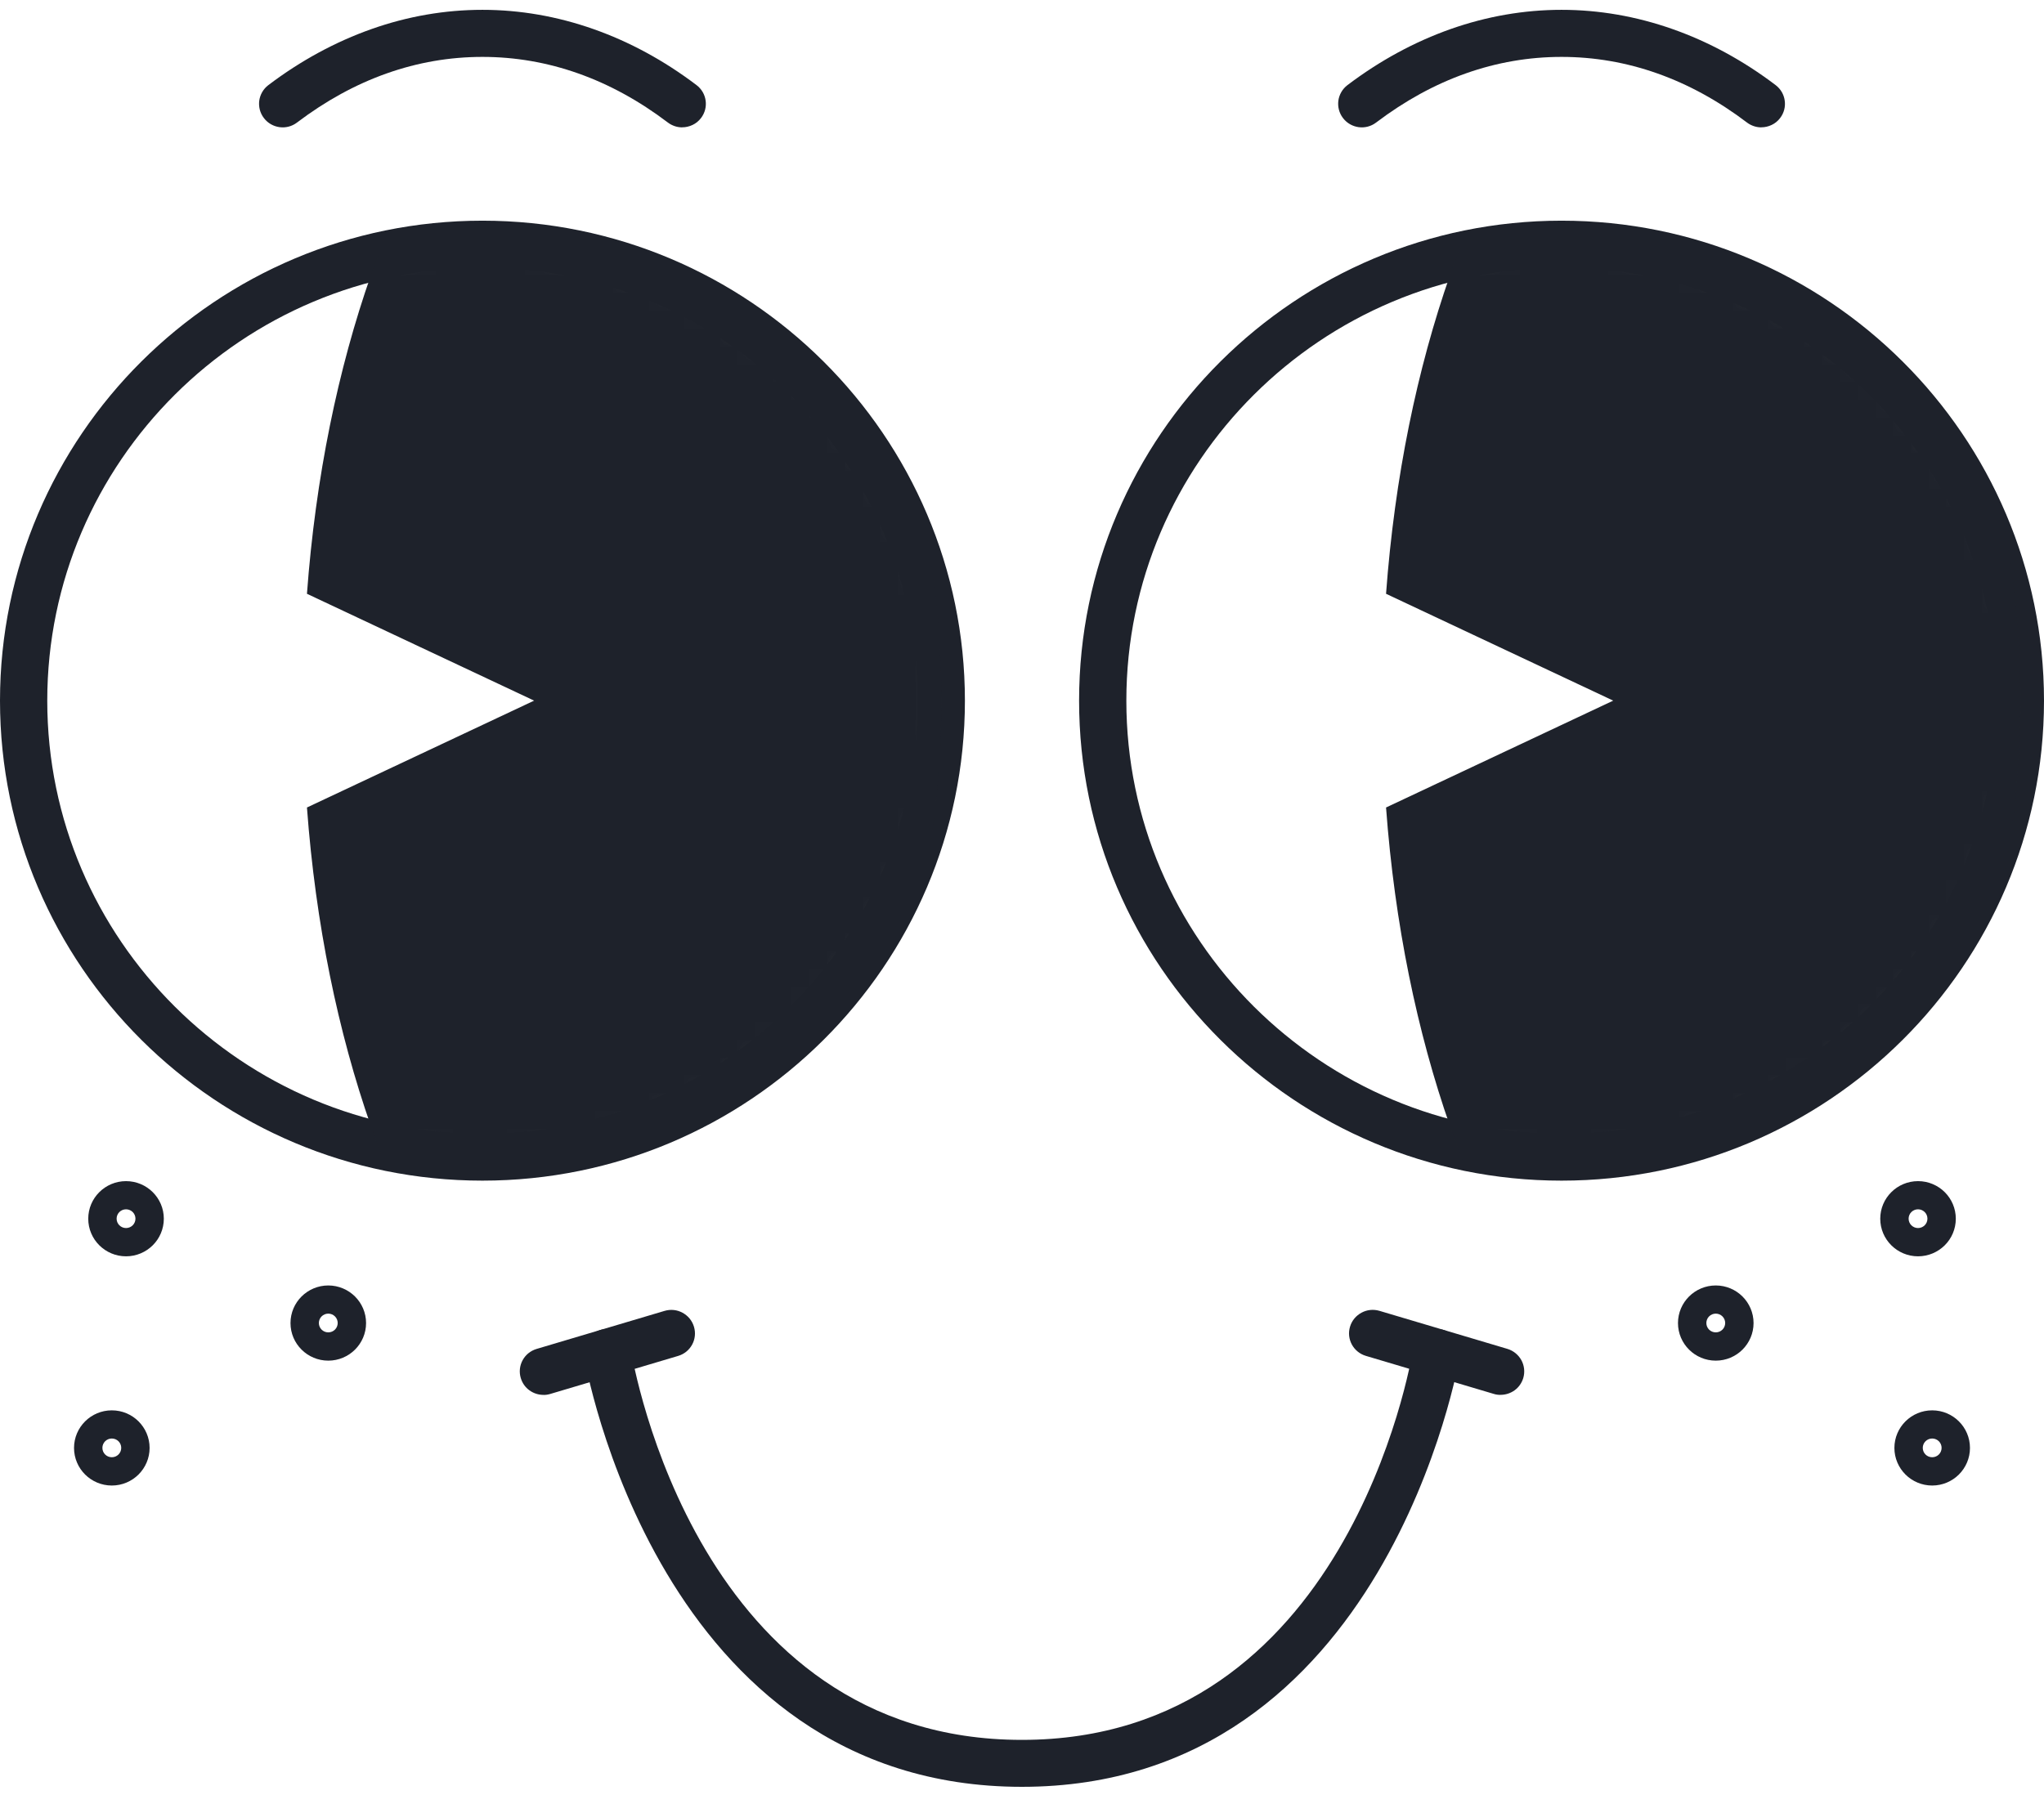 <svg width="115" height="101" viewBox="0 0 115 101" fill="none" xmlns="http://www.w3.org/2000/svg">
<g clip-path="url(#clip0_608_8809)">
<path d="M6.291 83.6C5.705 83.6 5.172 83.362 4.788 82.98C4.404 82.597 4.165 82.067 4.165 81.484C4.165 80.901 4.404 80.371 4.788 79.989C5.172 79.606 5.705 79.369 6.291 79.369C6.877 79.369 7.41 79.606 7.794 79.989C8.178 80.371 8.417 80.901 8.417 81.484C8.417 82.067 8.178 82.597 7.794 82.98C7.41 83.362 6.877 83.6 6.291 83.6ZM6.291 80.954C6.145 80.954 6.012 81.013 5.916 81.108C5.82 81.204 5.761 81.336 5.761 81.481C5.761 81.626 5.82 81.759 5.916 81.854C6.012 81.95 6.145 82.008 6.291 82.008C6.437 82.008 6.57 81.95 6.666 81.854C6.762 81.759 6.821 81.626 6.821 81.481C6.821 81.336 6.762 81.204 6.666 81.108C6.57 81.013 6.437 80.954 6.291 80.954Z" fill="#1E222B"/>
<path d="M18.47 76.572C17.884 76.572 17.351 76.335 16.967 75.952C16.582 75.57 16.344 75.04 16.344 74.457C16.344 73.874 16.582 73.344 16.967 72.961C17.351 72.579 17.884 72.341 18.47 72.341C19.055 72.341 19.588 72.579 19.973 72.961C20.357 73.344 20.596 73.874 20.596 74.457C20.596 75.04 20.357 75.57 19.973 75.952C19.588 76.335 19.055 76.572 18.47 76.572ZM18.47 73.926C18.324 73.926 18.191 73.985 18.095 74.081C17.999 74.176 17.94 74.309 17.94 74.454C17.94 74.599 17.999 74.731 18.095 74.827C18.191 74.922 18.324 74.981 18.47 74.981C18.615 74.981 18.749 74.922 18.845 74.827C18.941 74.731 19 74.599 19 74.454C19 74.309 18.941 74.176 18.845 74.081C18.749 73.985 18.615 73.926 18.47 73.926Z" fill="#1E222B"/>
<path d="M7.091 70.701C6.505 70.701 5.972 70.463 5.588 70.081C5.203 69.699 4.965 69.168 4.965 68.585C4.965 68.002 5.203 67.472 5.588 67.09C5.972 66.707 6.505 66.47 7.091 66.47C7.676 66.47 8.209 66.707 8.594 67.09C8.978 67.472 9.217 68.002 9.217 68.585C9.217 69.168 8.978 69.699 8.594 70.081C8.209 70.463 7.676 70.701 7.091 70.701ZM7.091 68.055C6.945 68.055 6.812 68.114 6.716 68.209C6.62 68.305 6.561 68.437 6.561 68.582C6.561 68.727 6.62 68.86 6.716 68.955C6.812 69.051 6.945 69.11 7.091 69.11C7.236 69.11 7.37 69.051 7.466 68.955C7.562 68.86 7.621 68.727 7.621 68.582C7.621 68.437 7.562 68.305 7.466 68.209C7.37 68.114 7.236 68.055 7.091 68.055Z" fill="#1E222B"/>
<path d="M108.709 83.6C108.123 83.6 107.59 83.362 107.206 82.98C106.822 82.597 106.583 82.067 106.583 81.484C106.583 80.901 106.822 80.371 107.206 79.989C107.59 79.606 108.123 79.369 108.709 79.369C109.295 79.369 109.828 79.606 110.212 79.989C110.596 80.371 110.835 80.901 110.835 81.484C110.835 82.067 110.596 82.597 110.212 82.98C109.828 83.362 109.295 83.6 108.709 83.6ZM108.709 80.954C108.563 80.954 108.43 81.013 108.334 81.108C108.238 81.204 108.179 81.336 108.179 81.481C108.179 81.626 108.238 81.759 108.334 81.854C108.43 81.95 108.563 82.008 108.709 82.008C108.855 82.008 108.988 81.95 109.084 81.854C109.18 81.759 109.239 81.626 109.239 81.481C109.239 81.336 109.18 81.204 109.084 81.108C108.988 81.013 108.855 80.954 108.709 80.954Z" fill="#1E222B"/>
<path d="M96.533 76.572C95.947 76.572 95.414 76.335 95.03 75.952C94.646 75.57 94.407 75.04 94.407 74.457C94.407 73.874 94.646 73.344 95.03 72.961C95.414 72.579 95.947 72.341 96.533 72.341C97.119 72.341 97.652 72.579 98.036 72.961C98.42 73.344 98.659 73.874 98.659 74.457C98.659 75.04 98.42 75.57 98.036 75.952C97.652 76.335 97.119 76.572 96.533 76.572ZM96.533 73.926C96.388 73.926 96.254 73.985 96.158 74.081C96.062 74.176 96.003 74.309 96.003 74.454C96.003 74.599 96.062 74.731 96.158 74.827C96.254 74.922 96.388 74.981 96.533 74.981C96.679 74.981 96.812 74.922 96.908 74.827C97.004 74.731 97.063 74.599 97.063 74.454C97.063 74.309 97.004 74.176 96.908 74.081C96.812 73.985 96.679 73.926 96.533 73.926Z" fill="#1E222B"/>
<path d="M107.913 70.701C107.327 70.701 106.794 70.463 106.41 70.081C106.025 69.699 105.787 69.168 105.787 68.585C105.787 68.002 106.025 67.472 106.41 67.09C106.794 66.707 107.327 66.47 107.913 66.47C108.498 66.47 109.031 66.707 109.416 67.09C109.8 67.472 110.038 68.002 110.038 68.585C110.038 69.168 109.8 69.699 109.416 70.081C109.031 70.463 108.498 70.701 107.913 70.701ZM107.913 68.055C107.767 68.055 107.634 68.114 107.538 68.209C107.441 68.305 107.383 68.437 107.383 68.582C107.383 68.727 107.441 68.86 107.538 68.955C107.634 69.051 107.767 69.11 107.913 69.11C108.058 69.11 108.191 69.051 108.287 68.955C108.384 68.86 108.442 68.727 108.442 68.582C108.442 68.437 108.384 68.305 108.287 68.209C108.191 68.114 108.058 68.055 107.913 68.055Z" fill="#1E222B"/>
<path d="M38.383 7.168C38.244 7.168 38.102 7.146 37.965 7.1C37.829 7.054 37.699 6.989 37.578 6.897C35.96 5.669 34.271 4.747 32.53 4.131C30.785 3.514 28.987 3.202 27.143 3.202C25.3 3.202 23.499 3.514 21.758 4.131C20.013 4.747 18.327 5.672 16.709 6.897C16.418 7.119 16.065 7.202 15.727 7.156C15.389 7.109 15.07 6.937 14.847 6.644C14.624 6.354 14.543 5.999 14.586 5.666C14.633 5.33 14.806 5.012 15.098 4.79C16.926 3.406 18.882 2.348 20.908 1.633C22.935 0.917 25.033 0.553 27.143 0.553C29.254 0.553 31.352 0.92 33.379 1.633C35.405 2.345 37.361 3.403 39.189 4.79C39.481 5.012 39.657 5.33 39.701 5.666C39.747 6.002 39.663 6.354 39.44 6.644C39.31 6.816 39.146 6.946 38.963 7.032C38.78 7.119 38.582 7.165 38.38 7.165L38.383 7.168Z" fill="#1E222B"/>
<path d="M99.096 7.168C98.957 7.168 98.814 7.146 98.678 7.1C98.542 7.054 98.412 6.989 98.291 6.897C96.673 5.669 94.984 4.747 93.243 4.131C91.498 3.514 89.7 3.202 87.856 3.202C86.013 3.202 84.212 3.514 82.47 4.131C80.726 4.747 79.04 5.672 77.422 6.897C77.131 7.119 76.775 7.202 76.44 7.156C76.102 7.109 75.783 6.937 75.56 6.644C75.337 6.354 75.256 5.999 75.299 5.666C75.346 5.33 75.519 5.012 75.811 4.79C77.639 3.406 79.595 2.348 81.621 1.633C83.648 0.92 85.746 0.553 87.856 0.553C89.967 0.553 92.065 0.92 94.092 1.633C96.118 2.345 98.074 3.403 99.902 4.79C100.193 5.012 100.37 5.33 100.413 5.666C100.46 6.002 100.376 6.354 100.153 6.644C100.023 6.816 99.859 6.946 99.676 7.032C99.493 7.119 99.295 7.165 99.093 7.165L99.096 7.168Z" fill="#1E222B"/>
<path d="M30.574 78.499C30.289 78.499 30.013 78.407 29.787 78.243C29.561 78.08 29.387 77.842 29.301 77.555C29.195 77.207 29.242 76.846 29.403 76.55C29.564 76.251 29.84 76.017 30.193 75.912L33.791 74.842L37.389 73.772C37.742 73.667 38.102 73.713 38.402 73.877C38.703 74.04 38.938 74.311 39.044 74.663C39.149 75.011 39.103 75.372 38.942 75.668C38.78 75.968 38.505 76.202 38.151 76.307L34.553 77.377L30.956 78.447C30.89 78.465 30.828 78.481 30.763 78.49C30.698 78.499 30.636 78.502 30.574 78.502V78.499Z" fill="#1E222B"/>
<path d="M84.428 78.499C84.367 78.499 84.302 78.496 84.236 78.487C84.171 78.478 84.109 78.465 84.044 78.444L80.446 77.374L76.848 76.304C76.495 76.199 76.219 75.961 76.058 75.665C75.897 75.366 75.85 75.008 75.956 74.66C76.061 74.308 76.3 74.037 76.6 73.874C76.901 73.71 77.261 73.667 77.611 73.769L81.209 74.839L84.807 75.909C85.157 76.014 85.433 76.251 85.597 76.547C85.758 76.846 85.805 77.204 85.702 77.552C85.615 77.839 85.442 78.077 85.216 78.24C84.989 78.404 84.714 78.496 84.428 78.496V78.499Z" fill="#1E222B"/>
<path d="M57.501 100.556C47.246 100.556 41.095 94.556 37.503 88.527C33.912 82.499 32.88 76.436 32.858 76.316C32.799 75.955 32.895 75.607 33.093 75.332C33.292 75.058 33.599 74.86 33.958 74.802C34.321 74.746 34.674 74.842 34.95 75.039C35.226 75.237 35.424 75.539 35.483 75.9C35.557 76.35 36.502 81.851 39.707 87.244C42.914 92.635 48.381 97.914 57.495 97.914C66.609 97.914 72.079 92.635 75.283 87.244C78.49 81.854 79.436 76.35 79.507 75.9C79.566 75.539 79.764 75.237 80.04 75.039C80.316 74.842 80.666 74.746 81.032 74.802C81.394 74.86 81.698 75.058 81.896 75.332C82.095 75.607 82.191 75.955 82.132 76.316C82.113 76.436 81.078 82.496 77.486 88.527C73.895 94.559 67.743 100.556 57.489 100.556H57.501Z" fill="#1E222B"/>
<path d="M27.144 66.442C19.66 66.442 12.873 63.414 7.958 58.523C3.043 53.63 0 46.876 0 39.432C0 31.988 3.043 25.232 7.958 20.341C12.873 15.451 19.66 12.419 27.144 12.419C34.628 12.419 41.415 15.448 46.33 20.341C51.245 25.232 54.288 31.985 54.288 39.432C54.288 46.879 51.245 53.633 46.33 58.523C41.415 63.414 34.628 66.442 27.144 66.442ZM27.144 15.065C20.394 15.065 14.271 17.797 9.839 22.21C5.405 26.623 2.659 32.713 2.659 39.432C2.659 46.152 5.405 52.239 9.839 56.651C14.274 61.064 20.394 63.796 27.144 63.796C33.894 63.796 40.017 61.064 44.449 56.651C48.883 52.239 51.629 46.148 51.629 39.432C51.629 32.716 48.883 26.623 44.449 22.21C40.014 17.797 33.894 15.065 27.144 15.065Z" fill="#1E222B"/>
<path d="M87.856 66.442C80.372 66.442 73.585 63.414 68.67 58.523C63.755 53.633 60.712 46.879 60.712 39.432C60.712 31.985 63.755 25.232 68.67 20.341C73.585 15.451 80.372 12.419 87.856 12.419C95.34 12.419 102.127 15.448 107.042 20.341C111.957 25.232 115 31.985 115 39.432C115 46.879 111.957 53.633 107.042 58.523C102.127 63.414 95.34 66.442 87.856 66.442ZM87.856 15.065C81.106 15.065 74.983 17.797 70.551 22.21C66.117 26.623 63.371 32.713 63.371 39.432C63.371 46.152 66.117 52.239 70.551 56.651C74.986 61.064 81.106 63.796 87.856 63.796C94.605 63.796 100.729 61.064 105.161 56.651C109.595 52.239 112.341 46.148 112.341 39.432C112.341 32.716 109.595 26.623 105.161 22.21C100.726 17.797 94.605 15.065 87.856 15.065Z" fill="#1E222B"/>
<mask id="mask0_608_8809" style="mask-type:luminance" maskUnits="userSpaceOnUse" x="1" y="13" width="113" height="53">
<path d="M52.958 39.429C52.958 46.522 50.07 52.945 45.397 57.592C40.726 62.239 34.271 65.116 27.144 65.116C20.016 65.116 13.561 62.242 8.891 57.592C4.22 52.945 1.329 46.522 1.329 39.429C1.329 32.337 4.217 25.914 8.891 21.267C13.564 16.619 20.016 13.742 27.144 13.742C34.271 13.742 40.726 16.616 45.397 21.267C50.067 25.917 52.958 32.337 52.958 39.429ZM87.856 13.742C80.728 13.742 74.273 16.616 69.603 21.267C64.933 25.917 62.041 32.337 62.041 39.429C62.041 46.522 64.929 52.945 69.603 57.592C74.273 62.239 80.728 65.116 87.856 65.116C94.983 65.116 101.439 62.242 106.109 57.592C110.779 52.945 113.67 46.522 113.67 39.429C113.67 32.337 110.782 25.914 106.109 21.267C101.439 16.619 94.983 13.742 87.856 13.742Z" fill="white"/>
</mask>
<g mask="url(#mask0_608_8809)">
<path d="M88.817 2.157C85.925 5.592 83.458 10.132 81.593 15.448C79.727 20.764 78.466 26.863 77.982 33.416L84.373 36.423L90.763 39.429L84.373 42.436L77.982 45.443C78.466 51.995 79.73 58.092 81.593 63.411C83.458 68.727 85.925 73.266 88.817 76.702C95.721 76.338 101.938 72.055 106.425 65.344C110.912 58.635 113.673 49.501 113.673 39.429C113.673 29.358 110.912 20.224 106.425 13.514C101.938 6.804 95.724 2.521 88.817 2.157Z" fill="#1E222B"/>
<path d="M28.105 2.157C25.213 5.592 22.746 10.132 20.881 15.448C19.015 20.764 17.754 26.863 17.27 33.416L23.661 36.423L30.051 39.429L23.661 42.436L17.27 45.443C17.754 51.995 19.018 58.092 20.881 63.411C22.746 68.727 25.213 73.266 28.105 76.702C35.009 76.338 41.226 72.055 45.713 65.344C50.2 58.635 52.961 49.501 52.961 39.429C52.961 29.358 50.2 20.224 45.713 13.514C41.226 6.804 35.012 2.521 28.105 2.157Z" fill="#1E222B"/>
</g>
</g>
<defs>
<clipPath id="clip0_608_8809">
<rect width="115" height="100" fill="white" transform="translate(0 0.557)"/>
</clipPath>
</defs>
</svg>
